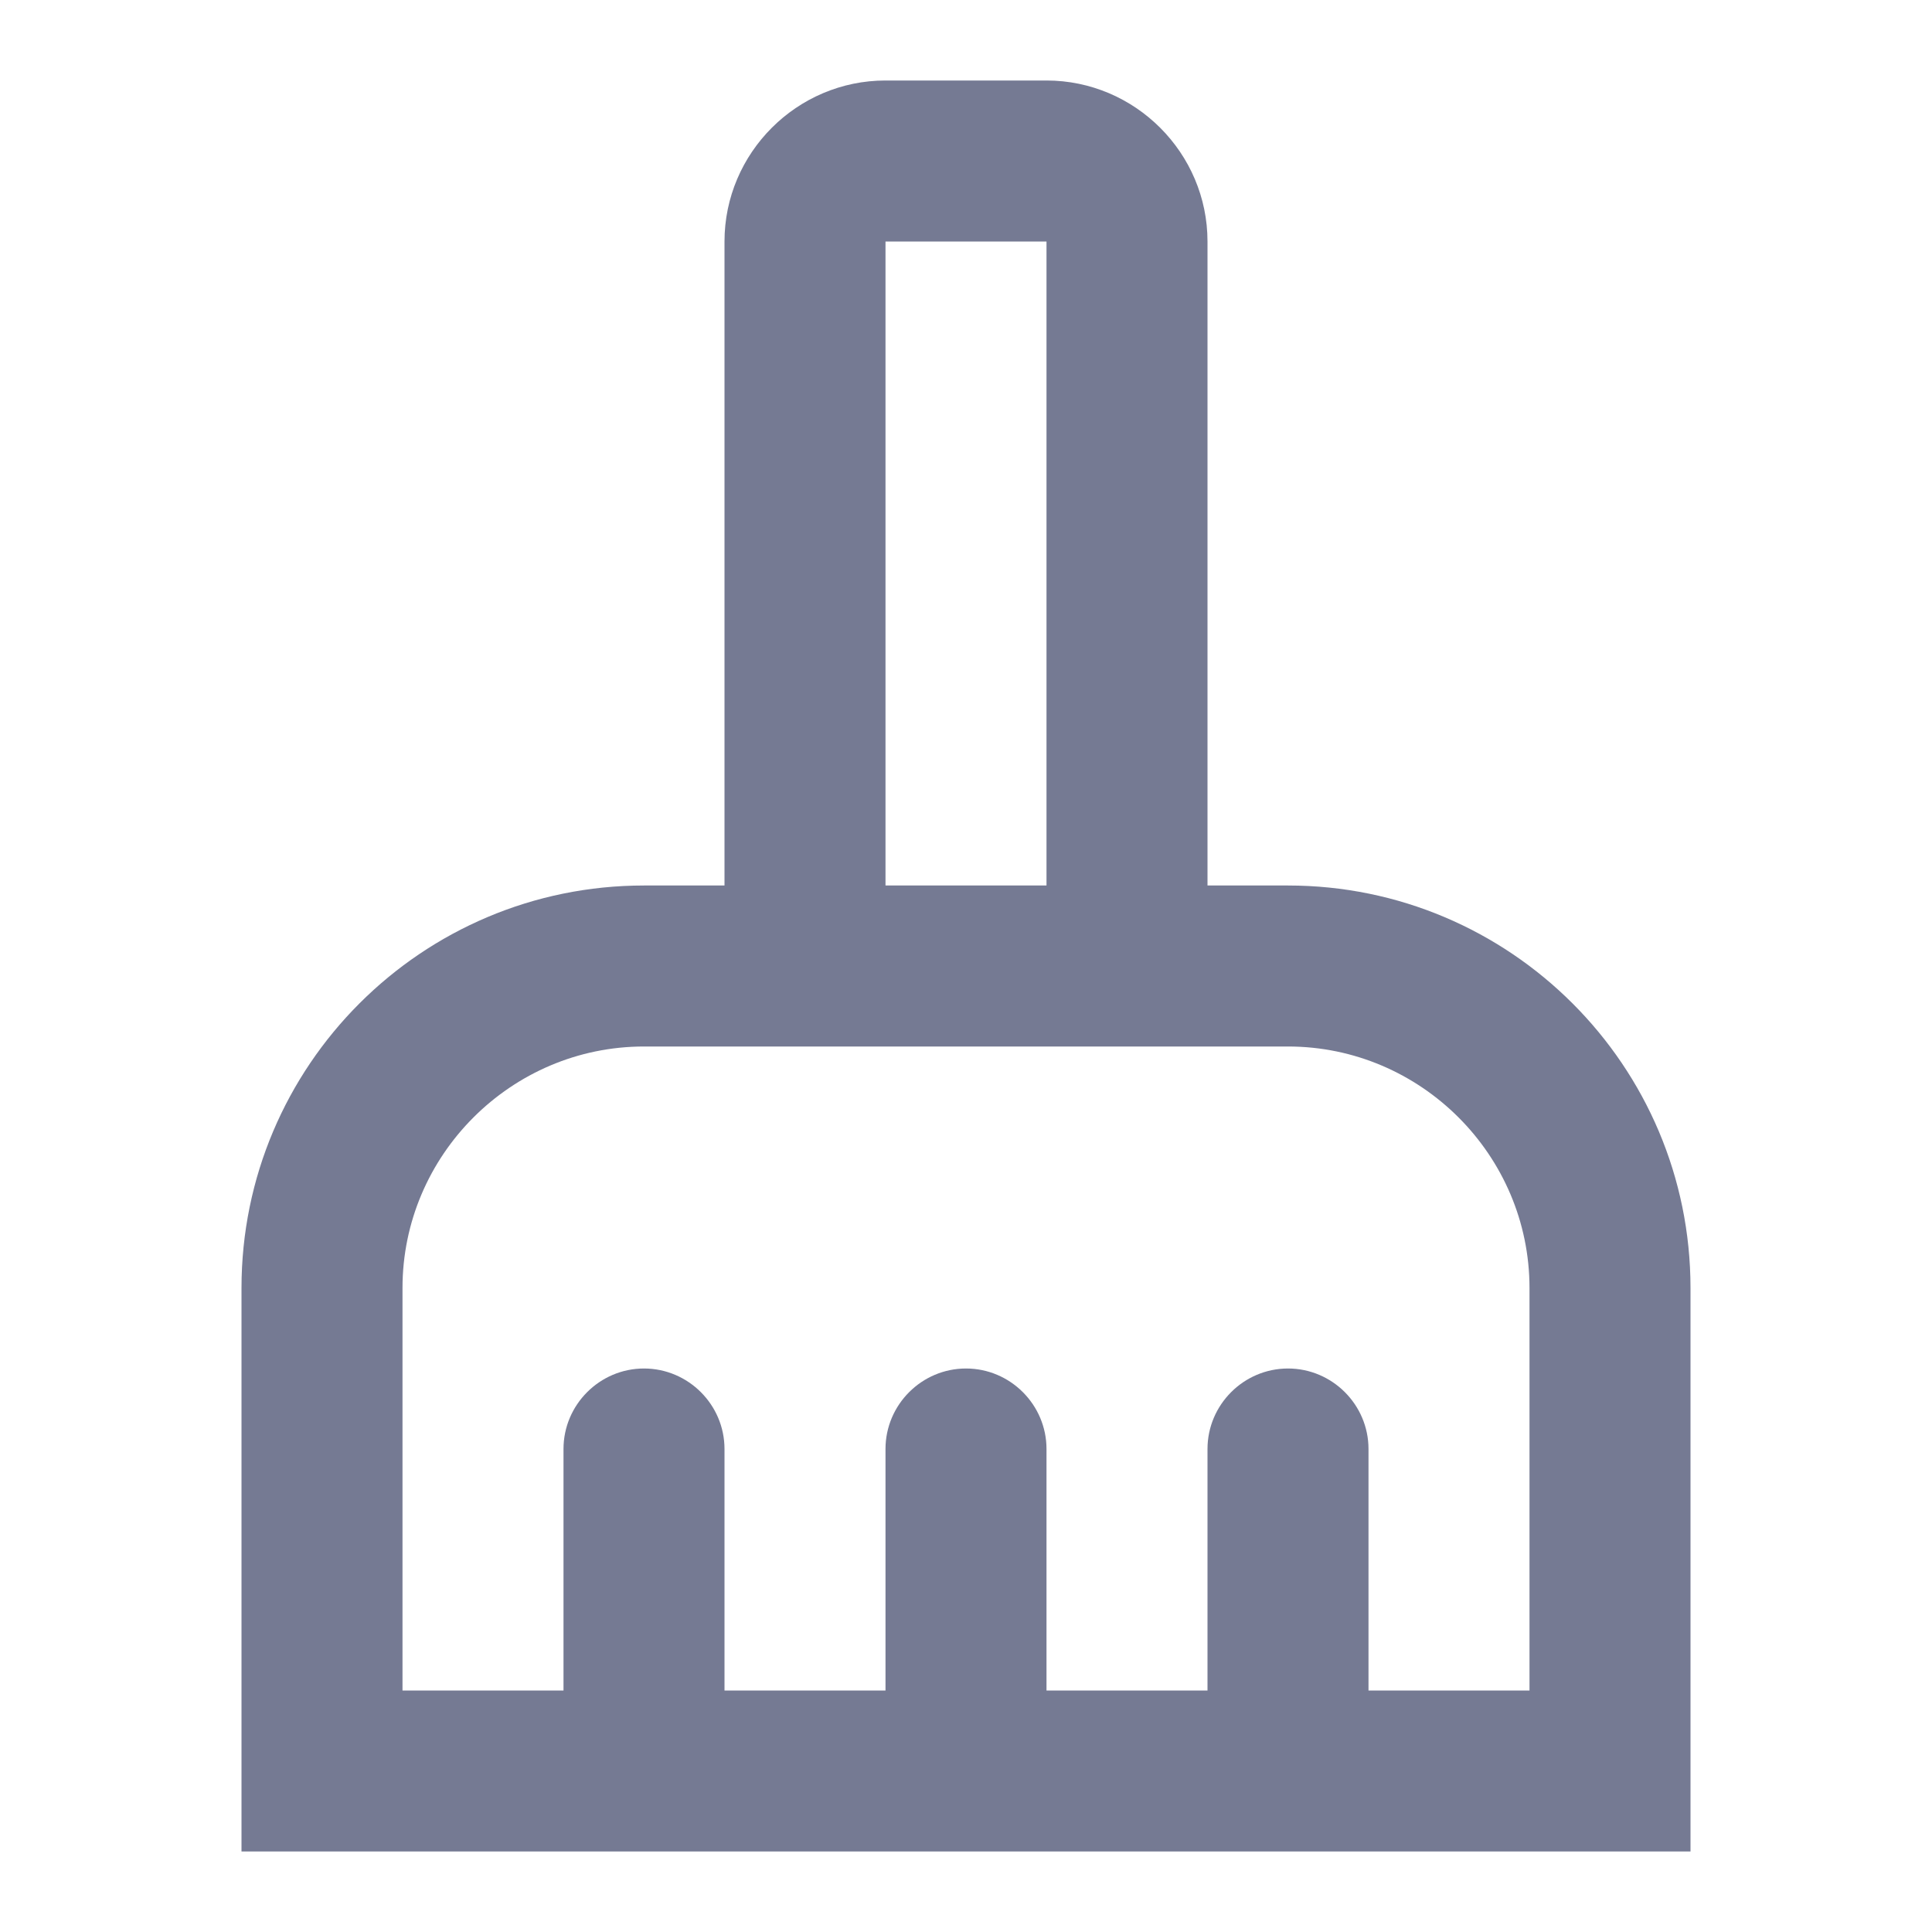 <svg width="24" height="24" viewBox="0 0 24 24" fill="none" xmlns="http://www.w3.org/2000/svg">
<g clip-path="url(#clip0_13178_286086)">
<path d="M16 11H15V3C15 1.9 14.1 1 13 1H11C9.9 1 9 1.9 9 3V11H8C5.24 11 3 13.24 3 16V23H21V16C21 13.24 18.76 11 16 11ZM11 3H13V11H11V3ZM19 21H17V18C17 17.45 16.55 17 16 17C15.45 17 15 17.45 15 18V21H13V18C13 17.45 12.55 17 12 17C11.45 17 11 17.45 11 18V21H9V18C9 17.45 8.55 17 8 17C7.45 17 7 17.45 7 18V21H5V16C5 14.35 6.35 13 8 13H16C17.65 13 19 14.35 19 16V21Z" fill="#757A93"/>
</g>
<defs>
<clipPath id="clip0_13178_286086">
<rect width="24" height="24" fill="white"/>
</clipPath>
</defs>
</svg>
